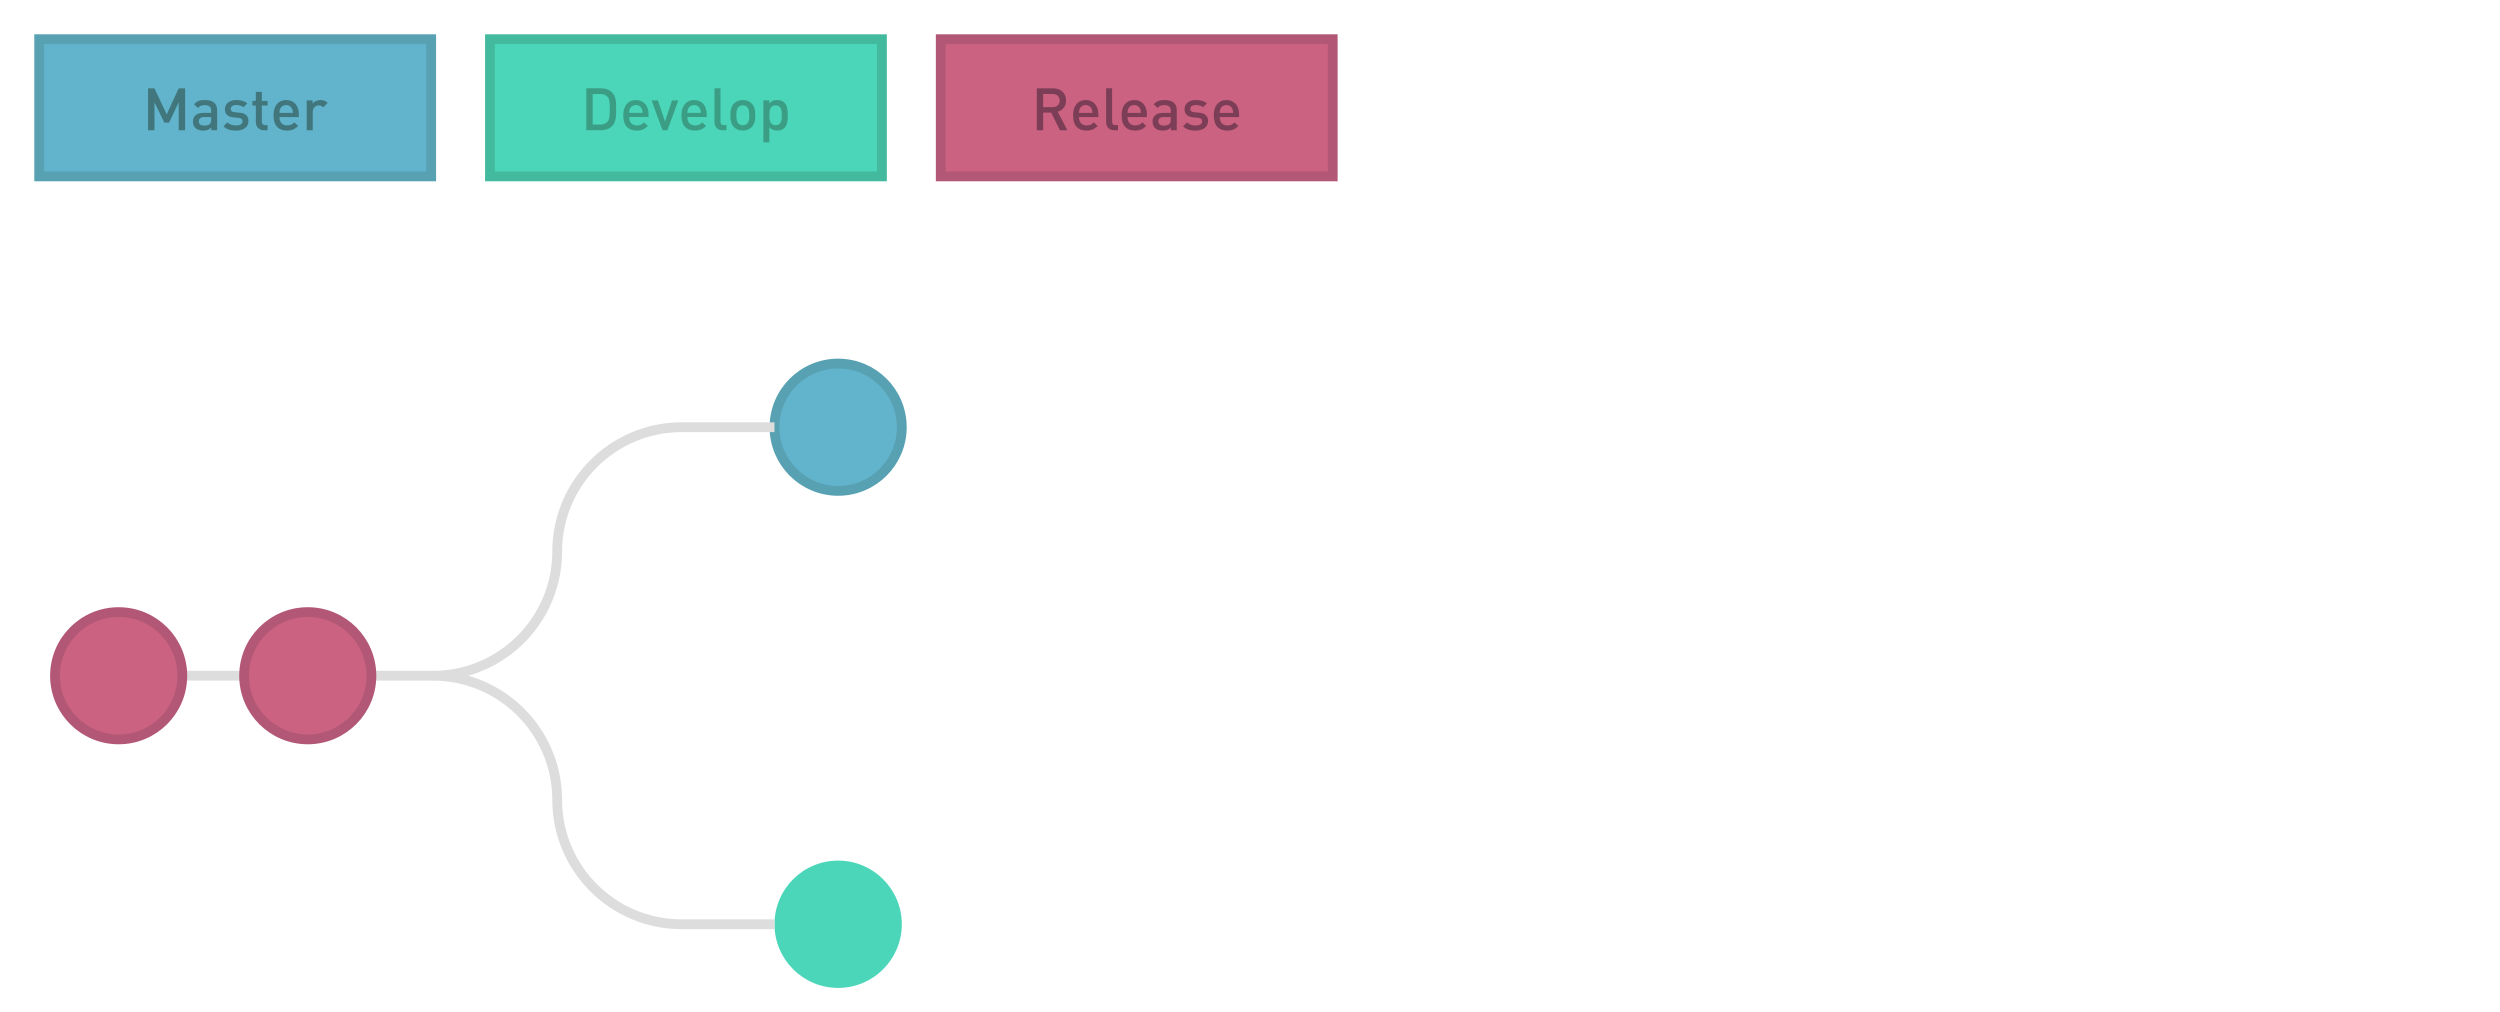 <?xml version="1.0" encoding="utf-8"?>
<!-- Generator: Adobe Illustrator 16.0.0, SVG Export Plug-In . SVG Version: 6.00 Build 0)  -->
<!DOCTYPE svg PUBLIC "-//W3C//DTD SVG 1.1//EN" "http://www.w3.org/Graphics/SVG/1.1/DTD/svg11.dtd">
<svg version="1.1" id="Layer_1" xmlns="http://www.w3.org/2000/svg" xmlns:xlink="http://www.w3.org/1999/xlink" x="0px" y="0px"
	 width="127.559px" height="51.635px" viewBox="0 0 127.559 51.635" enable-background="new 0 0 127.559 51.635"
	 xml:space="preserve">
<circle fill="#4BD6BA" cx="42.765" cy="47.159" r="3.248"/>
<circle fill="#62B3CC" stroke="#57A1B2" stroke-width="0.5" stroke-miterlimit="10" cx="42.765" cy="21.798" r="3.248"/>
<path fill="none" stroke="#DDDDDD" stroke-width="0.5" stroke-miterlimit="10" d="M28.43,40.817c0,3.496,2.846,6.341,6.34,6.341
	h4.747 M28.43,40.817c0-3.494-2.845-6.34-6.34-6.34H2.807l0,0 M28.43,28.14c0-3.495,2.846-6.341,6.34-6.341h4.747 M28.43,28.14
	c0,3.494-2.845,6.34-6.34,6.34"/>
<circle fill="#CC6281" stroke="#B25775" stroke-width="0.5" stroke-miterlimit="10" cx="15.703" cy="34.479" r="3.247"/>
<circle fill="#CC6281" stroke="#B25775" stroke-width="0.5" stroke-miterlimit="10" cx="6.054" cy="34.479" r="3.247"/>
<g>
	<rect x="2" y="2" fill="#62B3CC" stroke="#57A1B2" stroke-width="0.5" stroke-miterlimit="10" width="20" height="7"/>
	<g>
		<path fill="#40767C" d="M9.119,6.646V5.215L8.626,6.258h-0.24L7.881,5.215v1.431H7.556v-2.14h0.324l0.625,1.332l0.613-1.332h0.325
			v2.14H9.119z"/>
		<path fill="#40767C" d="M10.78,6.646V6.507c-0.111,0.111-0.216,0.156-0.406,0.156s-0.315-0.045-0.409-0.138
			c-0.078-0.081-0.12-0.199-0.12-0.328c0-0.256,0.177-0.439,0.526-0.439h0.403V5.65c0-0.192-0.096-0.286-0.333-0.286
			c-0.168,0-0.25,0.039-0.334,0.147L9.905,5.323c0.144-0.168,0.294-0.219,0.547-0.219c0.418,0,0.628,0.177,0.628,0.523v1.019H10.78z
			 M10.774,5.972h-0.358c-0.18,0-0.273,0.081-0.273,0.219c0,0.139,0.087,0.217,0.28,0.217c0.117,0,0.204-0.009,0.286-0.087
			c0.045-0.045,0.066-0.117,0.066-0.226V5.972z"/>
		<path fill="#40767C" d="M12.042,6.664c-0.25,0-0.46-0.042-0.64-0.219l0.201-0.202c0.124,0.126,0.289,0.159,0.439,0.159
			c0.187,0,0.334-0.066,0.334-0.21c0-0.102-0.057-0.168-0.205-0.18L11.927,5.99c-0.286-0.024-0.451-0.153-0.451-0.421
			c0-0.297,0.255-0.466,0.574-0.466c0.229,0,0.424,0.048,0.565,0.171L12.424,5.47c-0.096-0.081-0.231-0.111-0.375-0.111
			c-0.184,0-0.277,0.081-0.277,0.195c0,0.09,0.048,0.16,0.21,0.174l0.241,0.021c0.286,0.024,0.454,0.16,0.454,0.43
			C12.676,6.498,12.406,6.664,12.042,6.664z"/>
		<path fill="#40767C" d="M13.47,6.646c-0.286,0-0.417-0.205-0.417-0.424V5.383h-0.175V5.148h0.175V4.686h0.306v0.463h0.295v0.234
			h-0.295v0.824c0,0.111,0.054,0.177,0.168,0.177h0.126v0.262H13.47z"/>
		<path fill="#40767C" d="M14.259,5.972c0,0.262,0.139,0.427,0.388,0.427c0.171,0,0.261-0.048,0.37-0.156l0.195,0.184
			c-0.156,0.156-0.304,0.237-0.571,0.237c-0.382,0-0.685-0.202-0.685-0.782c0-0.493,0.255-0.778,0.646-0.778
			c0.409,0,0.646,0.3,0.646,0.733v0.135H14.259z M14.902,5.551c-0.048-0.114-0.156-0.192-0.301-0.192
			c-0.144,0-0.255,0.078-0.304,0.192c-0.03,0.069-0.036,0.114-0.039,0.208h0.686C14.941,5.666,14.932,5.621,14.902,5.551z"/>
		<path fill="#40767C" d="M16.489,5.479C16.42,5.41,16.365,5.377,16.26,5.377c-0.165,0-0.303,0.132-0.303,0.343v0.926H15.65V5.122
			h0.3v0.165c0.078-0.108,0.234-0.183,0.406-0.183c0.147,0,0.259,0.039,0.364,0.144L16.489,5.479z"/>
	</g>
</g>
<g>
	<rect x="25" y="2" fill="#4BD6BA" stroke="#43BA9E" stroke-width="0.5" stroke-miterlimit="10" width="20" height="7"/>
	<g>
		<path fill="#3B9E84" d="M31.22,6.444c-0.135,0.135-0.331,0.201-0.553,0.201h-0.751v-2.14h0.751c0.222,0,0.417,0.066,0.553,0.201
			c0.231,0.231,0.217,0.544,0.217,0.854S31.452,6.213,31.22,6.444z M30.998,4.941c-0.09-0.099-0.21-0.144-0.364-0.144H30.24v1.557
			h0.394c0.153,0,0.273-0.045,0.364-0.145c0.111-0.123,0.114-0.354,0.114-0.649C31.113,5.266,31.11,5.064,30.998,4.941z"/>
		<path fill="#3B9E84" d="M32.103,5.972c0,0.262,0.139,0.427,0.388,0.427c0.171,0,0.261-0.048,0.37-0.156l0.195,0.184
			c-0.156,0.156-0.304,0.237-0.571,0.237c-0.382,0-0.685-0.202-0.685-0.782c0-0.493,0.255-0.778,0.646-0.778
			c0.409,0,0.646,0.3,0.646,0.733v0.135H32.103z M32.747,5.551c-0.048-0.114-0.156-0.192-0.301-0.192
			c-0.144,0-0.255,0.078-0.304,0.192c-0.03,0.069-0.036,0.114-0.039,0.208h0.686C32.786,5.666,32.777,5.621,32.747,5.551z"/>
		<path fill="#3B9E84" d="M34.054,6.646h-0.25l-0.559-1.524h0.325l0.361,1.073l0.357-1.073h0.325L34.054,6.646z"/>
		<path fill="#3B9E84" d="M35.073,5.972c0,0.262,0.139,0.427,0.388,0.427c0.171,0,0.261-0.048,0.37-0.156l0.195,0.184
			c-0.156,0.156-0.304,0.237-0.571,0.237c-0.382,0-0.685-0.202-0.685-0.782c0-0.493,0.255-0.778,0.646-0.778
			c0.409,0,0.646,0.3,0.646,0.733v0.135H35.073z M35.717,5.551c-0.048-0.114-0.156-0.192-0.301-0.192
			c-0.144,0-0.255,0.078-0.304,0.192c-0.03,0.069-0.036,0.114-0.039,0.208h0.686C35.756,5.666,35.746,5.621,35.717,5.551z"/>
		<path fill="#3B9E84" d="M36.874,6.646c-0.292,0-0.418-0.195-0.418-0.421V4.505h0.307v1.701c0,0.117,0.042,0.177,0.166,0.177h0.135
			v0.262H36.874z"/>
		<path fill="#3B9E84" d="M38.357,6.483c-0.1,0.102-0.25,0.18-0.457,0.18s-0.355-0.078-0.454-0.18
			c-0.144-0.15-0.18-0.343-0.18-0.602c0-0.255,0.036-0.448,0.18-0.598c0.099-0.102,0.247-0.18,0.454-0.18s0.357,0.078,0.457,0.18
			c0.144,0.15,0.18,0.343,0.18,0.598C38.537,6.141,38.501,6.333,38.357,6.483z M38.126,5.464C38.069,5.407,37.99,5.377,37.9,5.377
			s-0.166,0.03-0.223,0.087c-0.093,0.093-0.105,0.252-0.105,0.417c0,0.166,0.012,0.325,0.105,0.418
			c0.057,0.057,0.132,0.09,0.223,0.09s0.168-0.033,0.226-0.09c0.093-0.093,0.105-0.252,0.105-0.418
			C38.231,5.717,38.219,5.557,38.126,5.464z"/>
		<path fill="#3B9E84" d="M40.025,6.528c-0.084,0.084-0.217,0.135-0.37,0.135c-0.162,0-0.289-0.042-0.399-0.174v0.772h-0.307v-2.14
			h0.3v0.162c0.114-0.138,0.238-0.18,0.403-0.18c0.153,0,0.289,0.051,0.373,0.135c0.153,0.153,0.171,0.412,0.171,0.643
			S40.178,6.375,40.025,6.528z M39.574,5.377c-0.276,0-0.318,0.234-0.318,0.505s0.042,0.508,0.318,0.508
			c0.277,0,0.316-0.238,0.316-0.508S39.851,5.377,39.574,5.377z"/>
	</g>
</g>
<g>
	<rect x="48" y="2" fill="#CC6281" stroke="#B25775" stroke-width="0.5" stroke-miterlimit="10" width="20" height="7"/>
	<g>
		<path fill="#7C3E56" d="M54.082,6.646l-0.451-0.902h-0.406v0.902h-0.324v-2.14h0.83c0.406,0,0.664,0.261,0.664,0.625
			c0,0.307-0.186,0.502-0.427,0.568l0.493,0.947H54.082z M53.706,4.797h-0.481v0.67h0.481c0.217,0,0.364-0.124,0.364-0.334
			S53.923,4.797,53.706,4.797z"/>
		<path fill="#7C3E56" d="M55.054,5.972c0,0.262,0.139,0.427,0.388,0.427c0.171,0,0.261-0.048,0.37-0.156l0.195,0.184
			c-0.156,0.156-0.304,0.237-0.571,0.237c-0.382,0-0.685-0.202-0.685-0.782c0-0.493,0.255-0.778,0.646-0.778
			c0.409,0,0.646,0.3,0.646,0.733v0.135H55.054z M55.698,5.551c-0.048-0.114-0.156-0.192-0.301-0.192
			c-0.144,0-0.255,0.078-0.304,0.192c-0.03,0.069-0.036,0.114-0.039,0.208h0.686C55.737,5.666,55.728,5.621,55.698,5.551z"/>
		<path fill="#7C3E56" d="M56.855,6.646c-0.292,0-0.418-0.195-0.418-0.421V4.505h0.307v1.701c0,0.117,0.042,0.177,0.166,0.177h0.135
			v0.262H56.855z"/>
		<path fill="#7C3E56" d="M57.53,5.972c0,0.262,0.139,0.427,0.388,0.427c0.171,0,0.261-0.048,0.37-0.156l0.195,0.184
			c-0.156,0.156-0.304,0.237-0.571,0.237c-0.382,0-0.685-0.202-0.685-0.782c0-0.493,0.255-0.778,0.646-0.778
			c0.409,0,0.646,0.3,0.646,0.733v0.135H57.53z M58.173,5.551c-0.048-0.114-0.156-0.192-0.301-0.192
			c-0.144,0-0.255,0.078-0.304,0.192c-0.03,0.069-0.036,0.114-0.039,0.208h0.686C58.212,5.666,58.203,5.621,58.173,5.551z"/>
		<path fill="#7C3E56" d="M59.742,6.646V6.507c-0.111,0.111-0.216,0.156-0.406,0.156s-0.315-0.045-0.409-0.138
			c-0.078-0.081-0.12-0.199-0.12-0.328c0-0.256,0.177-0.439,0.526-0.439h0.403V5.65c0-0.192-0.096-0.286-0.333-0.286
			c-0.168,0-0.25,0.039-0.334,0.147l-0.201-0.189c0.144-0.168,0.294-0.219,0.547-0.219c0.418,0,0.628,0.177,0.628,0.523v1.019
			H59.742z M59.736,5.972h-0.358c-0.18,0-0.273,0.081-0.273,0.219c0,0.139,0.087,0.217,0.28,0.217c0.117,0,0.204-0.009,0.286-0.087
			c0.045-0.045,0.066-0.117,0.066-0.226V5.972z"/>
		<path fill="#7C3E56" d="M61.004,6.664c-0.25,0-0.46-0.042-0.64-0.219l0.201-0.202c0.124,0.126,0.289,0.159,0.439,0.159
			c0.187,0,0.334-0.066,0.334-0.21c0-0.102-0.057-0.168-0.205-0.18L60.89,5.99c-0.285-0.024-0.451-0.153-0.451-0.421
			c0-0.297,0.255-0.466,0.574-0.466c0.229,0,0.424,0.048,0.565,0.171L61.386,5.47c-0.096-0.081-0.231-0.111-0.375-0.111
			c-0.184,0-0.277,0.081-0.277,0.195c0,0.09,0.048,0.16,0.21,0.174l0.241,0.021c0.285,0.024,0.454,0.16,0.454,0.43
			C61.638,6.498,61.368,6.664,61.004,6.664z"/>
		<path fill="#7C3E56" d="M62.234,5.972c0,0.262,0.139,0.427,0.388,0.427c0.171,0,0.261-0.048,0.37-0.156l0.195,0.184
			c-0.156,0.156-0.304,0.237-0.571,0.237c-0.382,0-0.685-0.202-0.685-0.782c0-0.493,0.255-0.778,0.646-0.778
			c0.409,0,0.646,0.3,0.646,0.733v0.135H62.234z M62.877,5.551c-0.048-0.114-0.156-0.192-0.301-0.192
			c-0.144,0-0.255,0.078-0.304,0.192c-0.03,0.069-0.036,0.114-0.039,0.208h0.686C62.916,5.666,62.907,5.621,62.877,5.551z"/>
	</g>
</g>
</svg>
